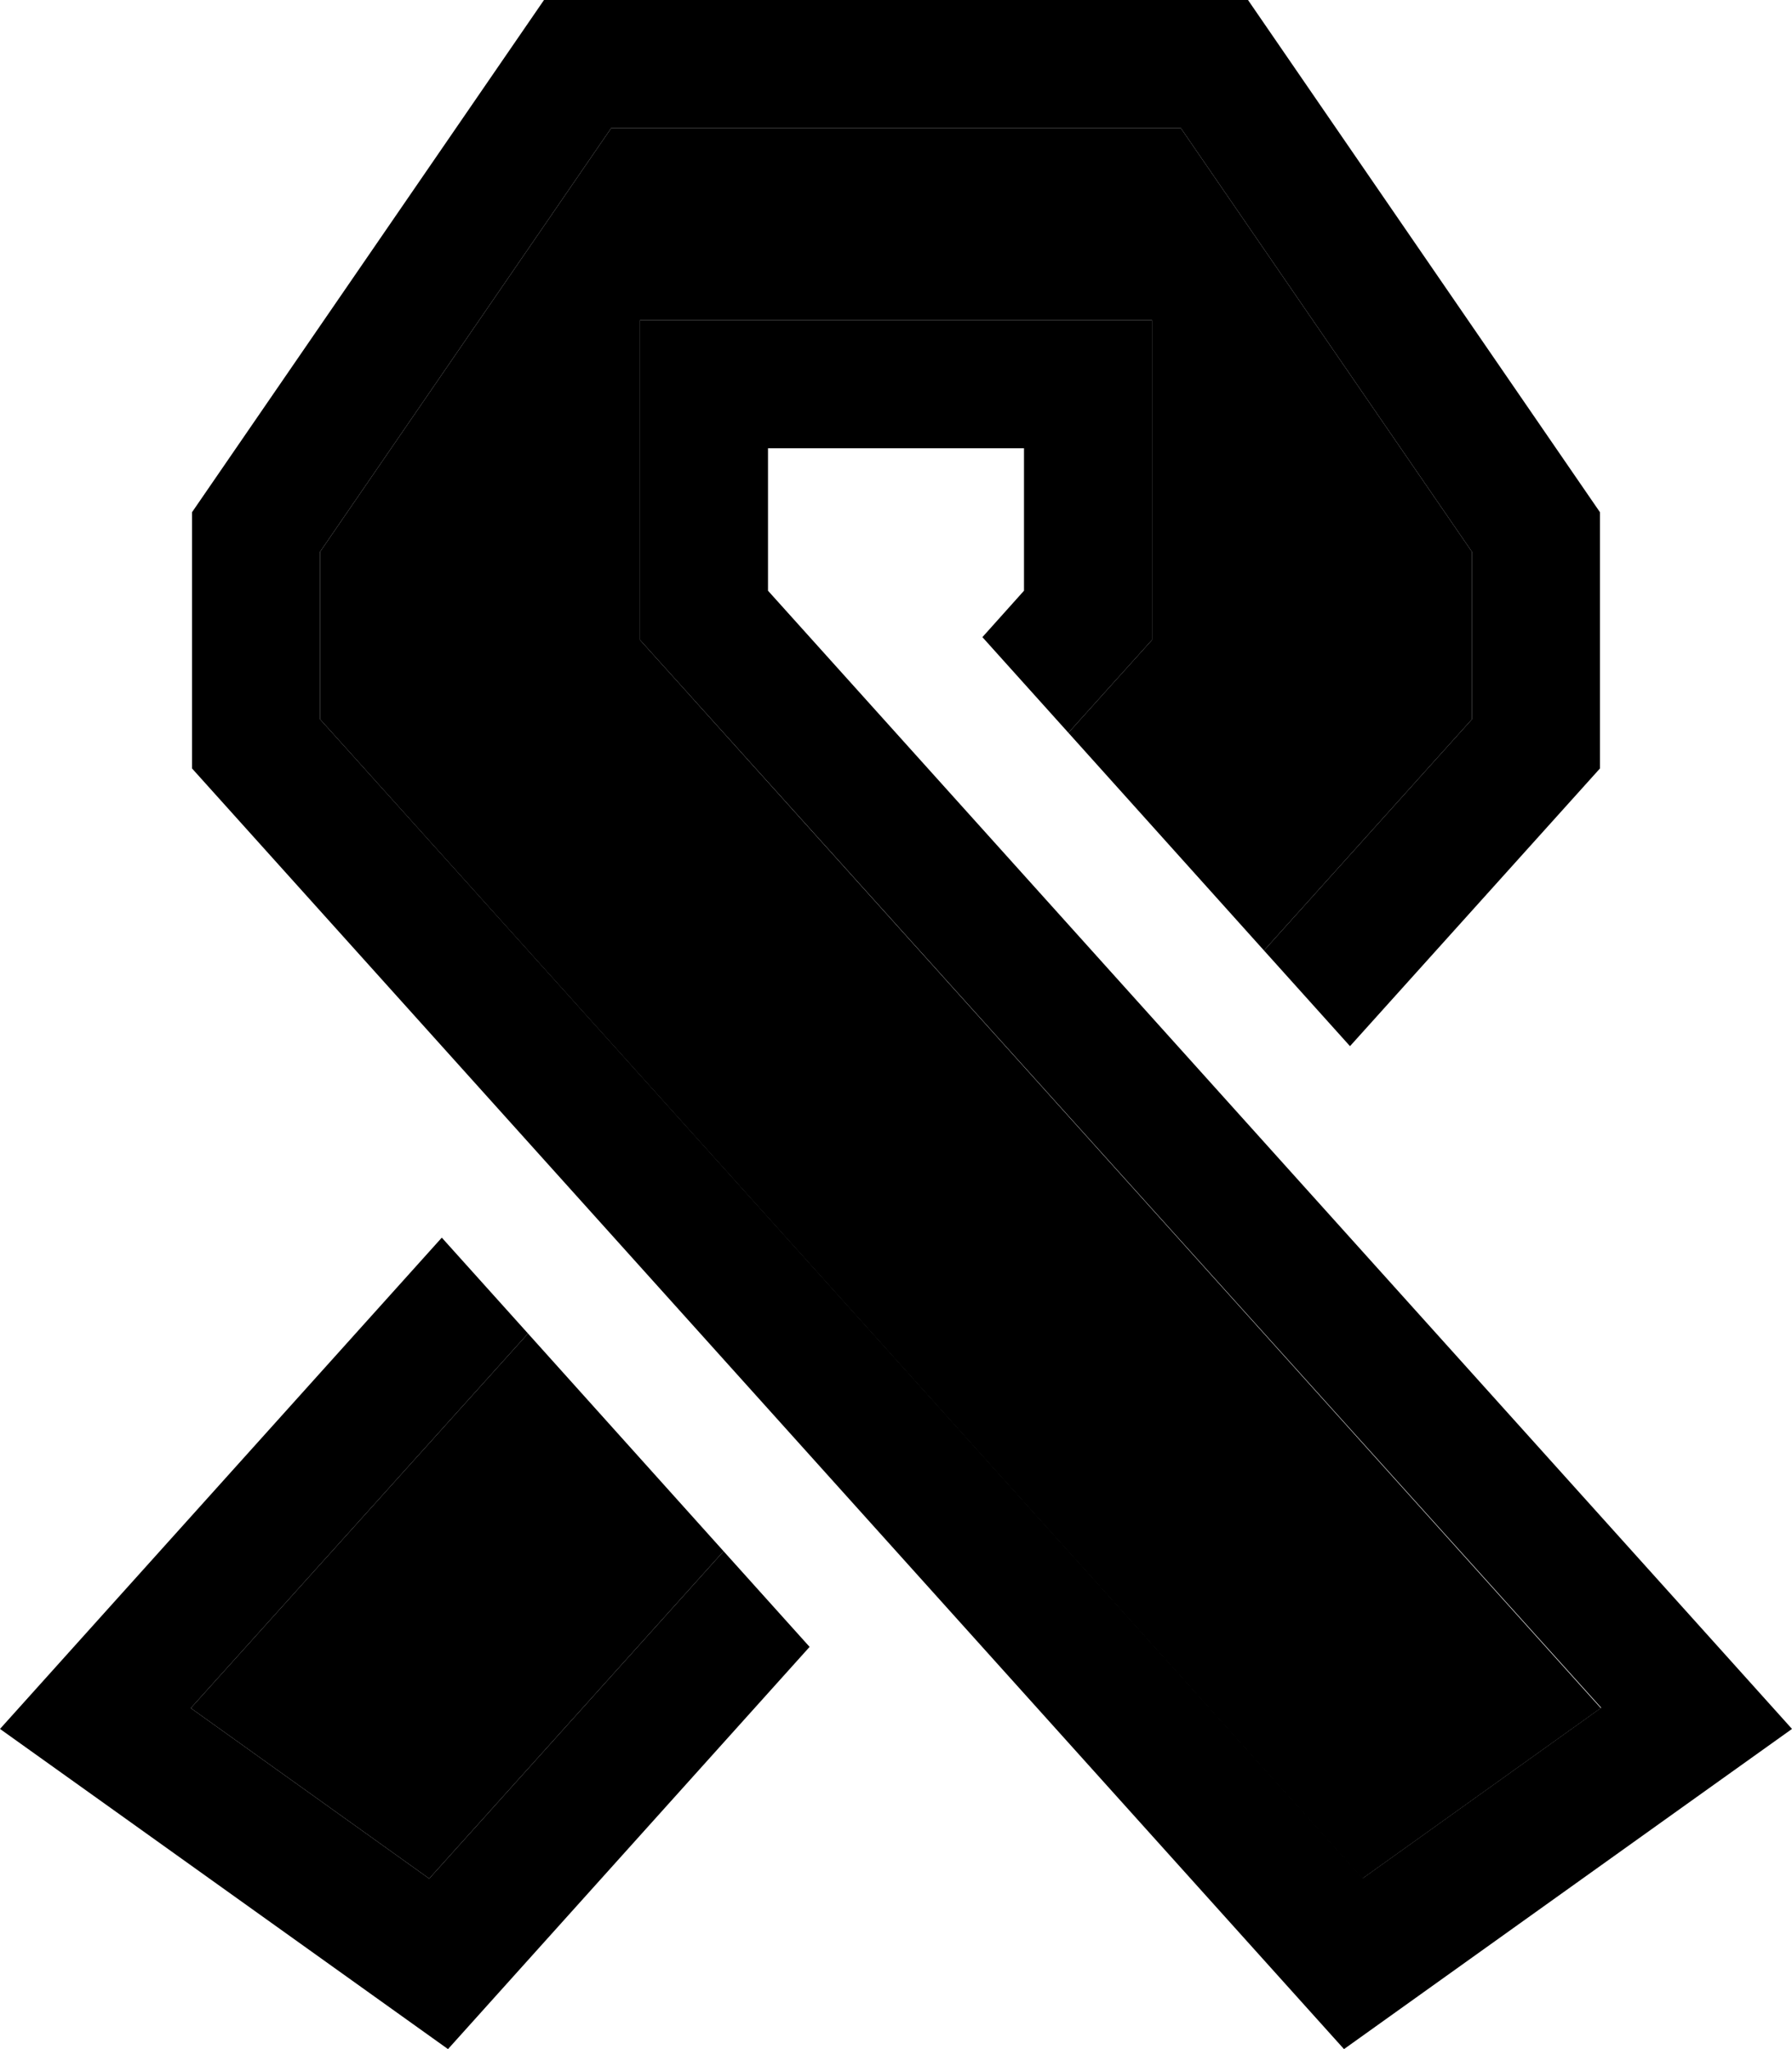 <svg xmlns="http://www.w3.org/2000/svg" viewBox="0 0 448 512"><path class="pr-icon-duotone-secondary" d="M47.7 426.8L132 333.2c16.3 18.1 32.6 36.3 48.9 54.4l-73.6 81.8L47.7 426.8zM80 137.9L152.8 32l7.2 0 32 0 64 0 32 0 7.2 0L368 137.9l0 41.8-52 57.8c-16.3-18.1-32.6-36.3-48.9-54.4L279.8 169l8.2-9.1 0-12.3 0-35.6 0-32-32 0-64 0-32 0 0 32 0 35.6 0 12.3 8.2 9.1 232 257.8-59.6 42.6L80 179.7l0-41.8z"/><path class="pr-icon-duotone-primary" d="M256 112l-32 0-32 0 0 32 0 3.6L426.5 408.1 448 432l-26.2 18.7L336 512 48 192l0-64L136 0l56 0 32 0 32 0 56 0 88 128 0 64-62.5 69.4L316 237.5l52-57.8 0-41.8L295.2 32 288 32l-32 0-64 0-32 0-7.2 0L80 137.9l0 41.8L340.7 469.3l59.6-42.6L168.2 169l-8.2-9.1 0-12.3 0-35.6 0-32 32 0 64 0 32 0 0 32 0 35.6 0 12.3-8.2 9.1-12.7 14.1-21.5-23.9L256 147.6l0-3.6 0-32zM110.5 309.3L132 333.2 47.7 426.8l59.6 42.6 73.6-81.8 21.5 23.9L112 512 26.2 450.7 0 432l21.5-23.9 88.9-98.8z"/></svg>